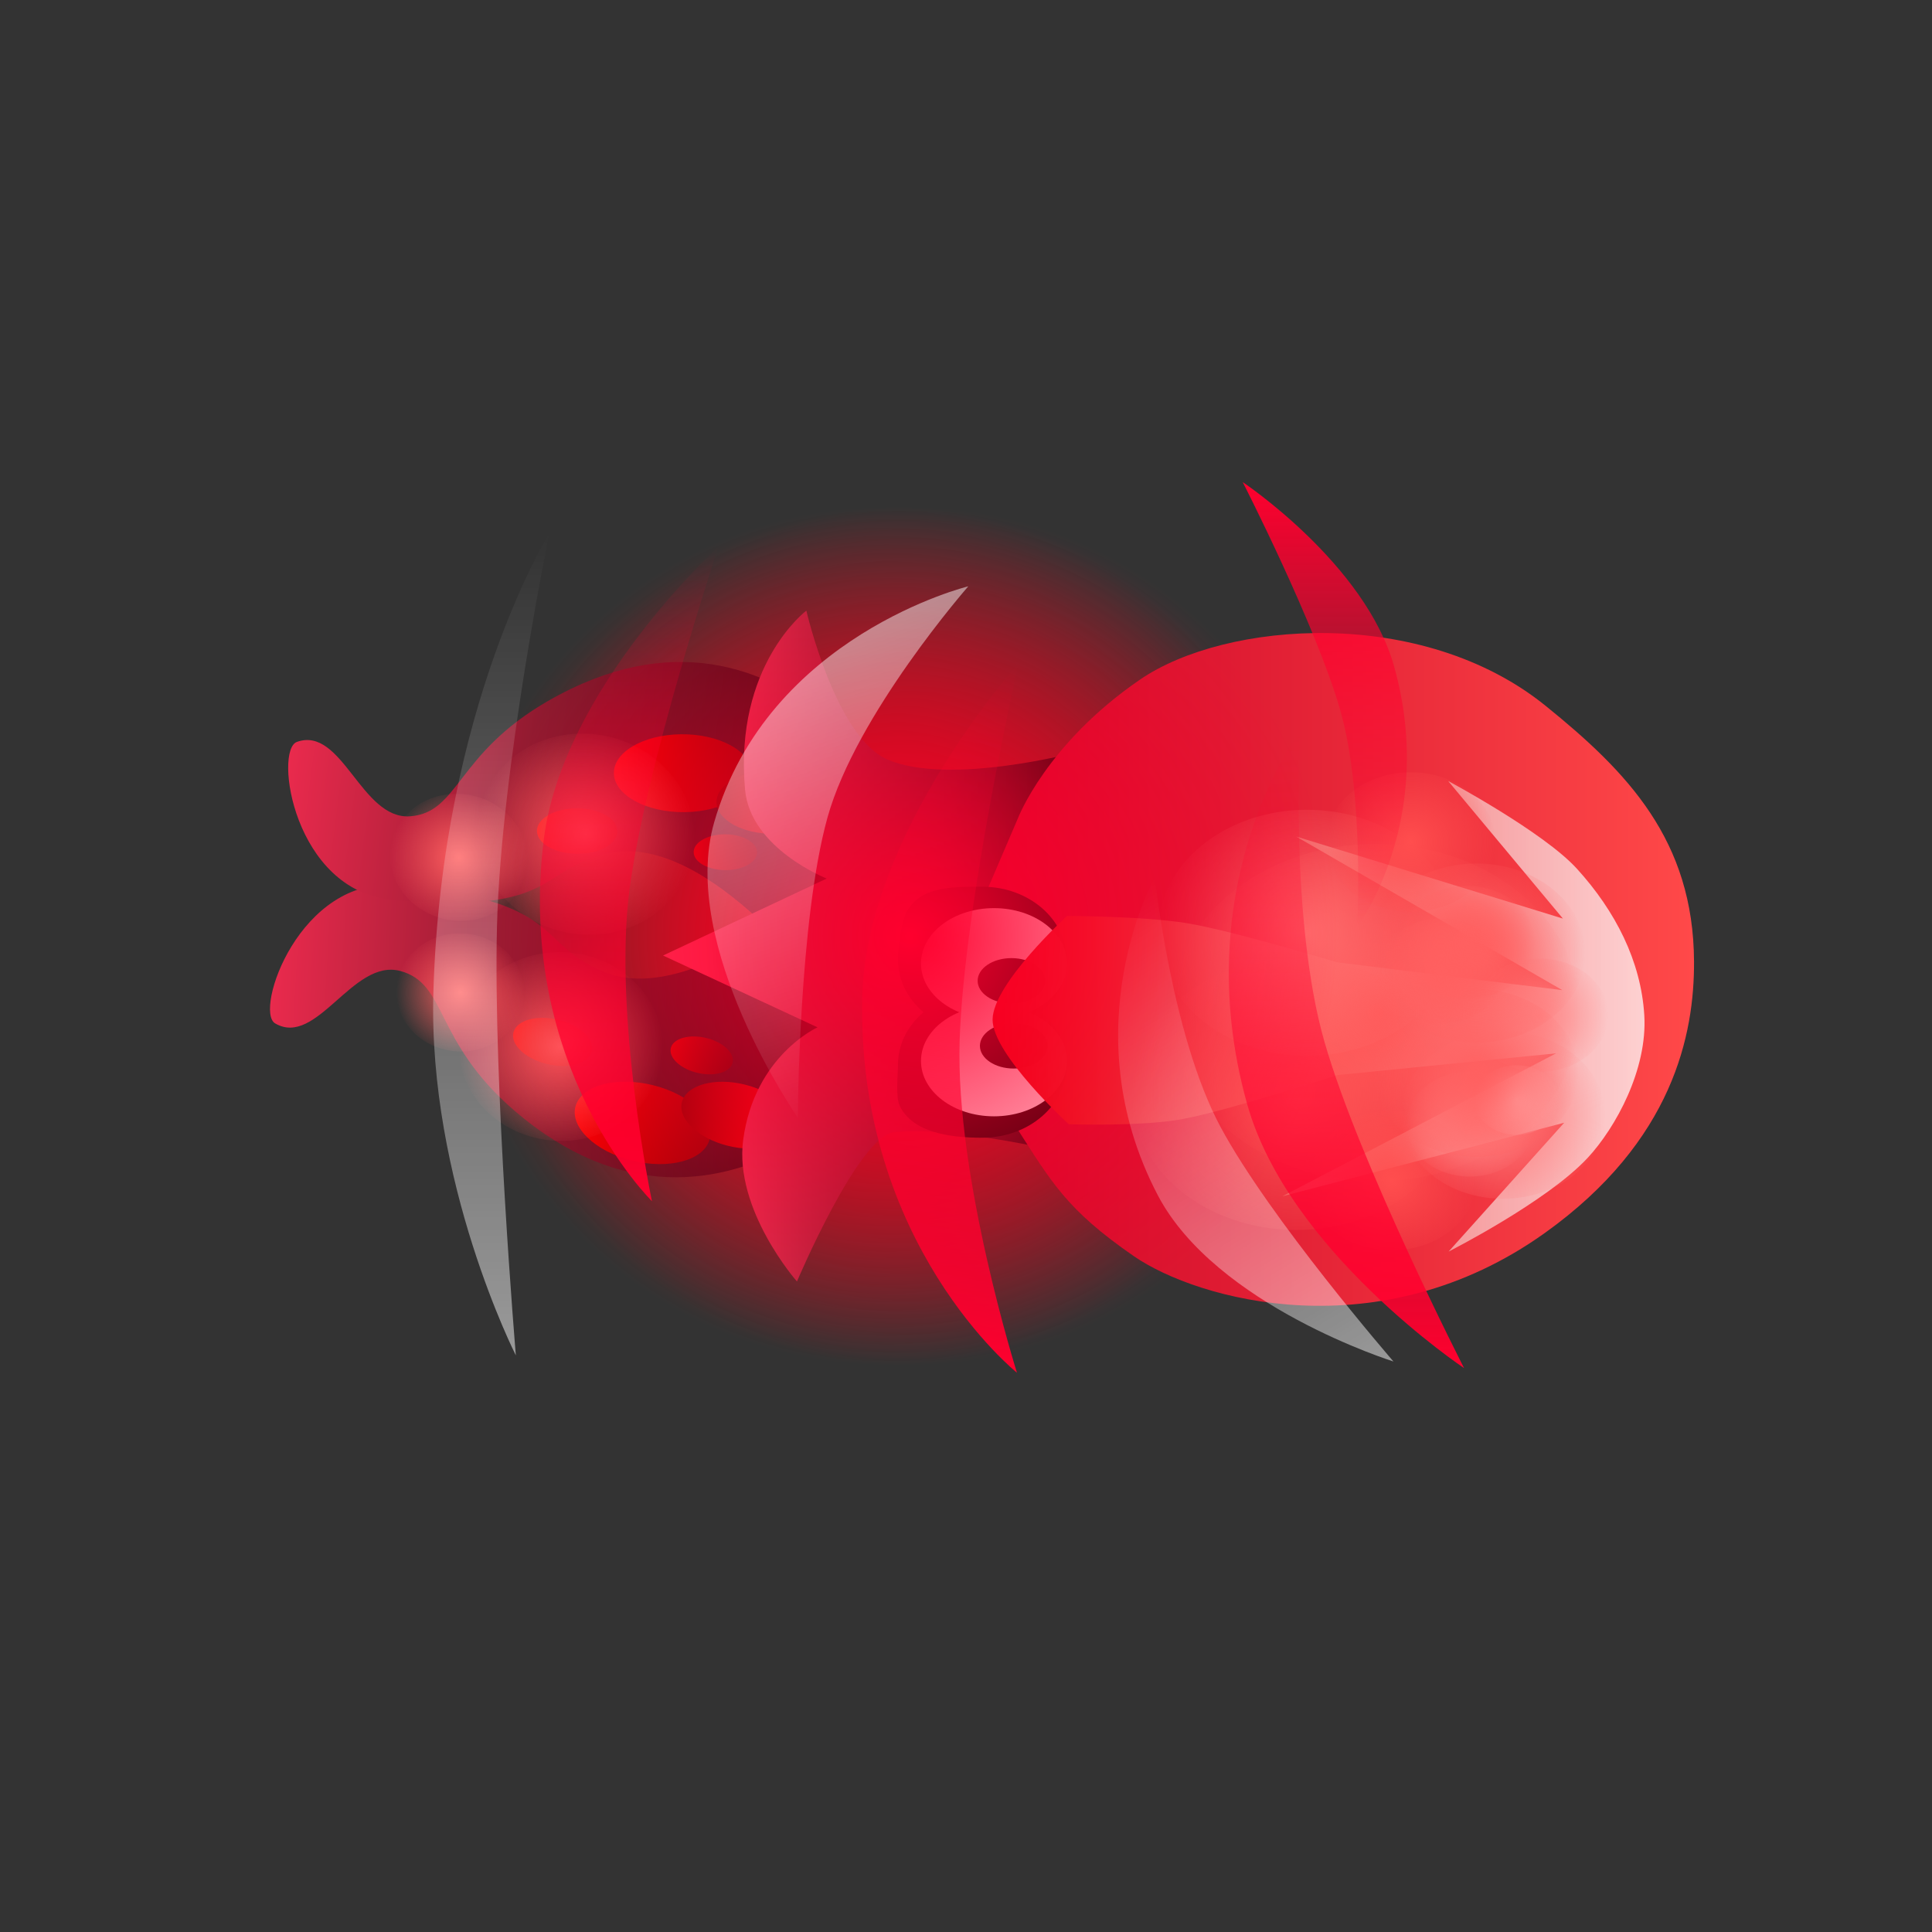 <svg version="1.1" xmlns="http://www.w3.org/2000/svg" xmlns:xlink="http://www.w3.org/1999/xlink" width="224.131" height="224.131" viewBox="0,0,224.131,224.131"><rect x="0" y="0" width="224.131" height="224.131" fill="#333333" stroke="none"/><defs><radialGradient cx="230.795" cy="176.516" r="49.814" gradientUnits="userSpaceOnUse" id="color-1"><stop offset="0" stop-color="#ff0000"/><stop offset="1" stop-color="#ff0000" stop-opacity="0"/></radialGradient><linearGradient x1="233.64" y1="187.481" x2="152.433" y2="182.831" gradientUnits="userSpaceOnUse" id="color-2"><stop offset="0" stop-color="#000000"/><stop offset="1" stop-color="#ff2e54"/></linearGradient><linearGradient x1="194.705" y1="196.258" x2="210.247" y2="200.144" gradientUnits="userSpaceOnUse" id="color-3"><stop offset="0" stop-color="#ff0000"/><stop offset="1" stop-color="#930000"/></linearGradient><linearGradient x1="207.059" y1="195.732" x2="219.67" y2="198.885" gradientUnits="userSpaceOnUse" id="color-4"><stop offset="0" stop-color="#8e0000"/><stop offset="1" stop-color="#ff0000"/></linearGradient><linearGradient x1="205.769" y1="189.477" x2="212.912" y2="191.263" gradientUnits="userSpaceOnUse" id="color-5"><stop offset="0" stop-color="#d60000"/><stop offset="1" stop-color="#600000"/></linearGradient><linearGradient x1="187.51" y1="187.67" x2="196.573" y2="189.936" gradientUnits="userSpaceOnUse" id="color-6"><stop offset="0" stop-color="#ff0000"/><stop offset="1" stop-color="#930000"/></linearGradient><radialGradient cx="192.957" cy="189.342" r="11.865" gradientUnits="userSpaceOnUse" id="color-7"><stop offset="0" stop-color="#ff6060"/><stop offset="1" stop-color="#ff6060" stop-opacity="0"/></radialGradient><radialGradient cx="181.337" cy="183.066" r="7.429" gradientUnits="userSpaceOnUse" id="color-8"><stop offset="0" stop-color="#ff6060"/><stop offset="1" stop-color="#ff6060" stop-opacity="0"/></radialGradient><linearGradient x1="235.047" y1="166.848" x2="154.385" y2="156.367" gradientUnits="userSpaceOnUse" id="color-9"><stop offset="0" stop-color="#000000"/><stop offset="1" stop-color="#ff2e54"/></linearGradient><linearGradient x1="199.152" y1="157.732" x2="215.15" y2="157.535" gradientUnits="userSpaceOnUse" id="color-10"><stop offset="0" stop-color="#ff0000"/><stop offset="1" stop-color="#930000"/></linearGradient><linearGradient x1="211.061" y1="161.079" x2="224.043" y2="160.919" gradientUnits="userSpaceOnUse" id="color-11"><stop offset="0" stop-color="#8e0000"/><stop offset="1" stop-color="#ff0000"/></linearGradient><linearGradient x1="208.407" y1="166.844" x2="215.76" y2="166.754" gradientUnits="userSpaceOnUse" id="color-12"><stop offset="0" stop-color="#d60000"/><stop offset="1" stop-color="#600000"/></linearGradient><linearGradient x1="190.228" y1="164.402" x2="199.557" y2="164.288" gradientUnits="userSpaceOnUse" id="color-13"><stop offset="0" stop-color="#ff0000"/><stop offset="1" stop-color="#930000"/></linearGradient><radialGradient cx="181.151" cy="167.397" r="7.999" gradientUnits="userSpaceOnUse" id="color-14"><stop offset="0" stop-color="#ff6060"/><stop offset="1" stop-color="#ff6060" stop-opacity="0"/></radialGradient><radialGradient cx="195.894" cy="164.707" r="12.66" gradientUnits="userSpaceOnUse" id="color-15"><stop offset="0" stop-color="#ff6060"/><stop offset="1" stop-color="#ff6060" stop-opacity="0"/></radialGradient><linearGradient x1="253.08" y1="178.579" x2="209.679" y2="178.579" gradientUnits="userSpaceOnUse" id="color-16"><stop offset="0" stop-color="#000000"/><stop offset="1" stop-color="#ff365a"/></linearGradient><linearGradient x1="324.458" y1="180.396" x2="238.256" y2="180.396" gradientUnits="userSpaceOnUse" id="color-17"><stop offset="0" stop-color="#ff4949"/><stop offset="1" stop-color="#cc0025"/></linearGradient><linearGradient x1="321.688" y1="185.421" x2="243.084" y2="185.421" gradientUnits="userSpaceOnUse" id="color-18"><stop offset="0" stop-color="#ffffff" stop-opacity="0.784"/><stop offset="1" stop-color="#e30000"/></linearGradient><radialGradient cx="287.493" cy="185.415" r="23.774" gradientUnits="userSpaceOnUse" id="color-19"><stop offset="0" stop-color="#ff5656"/><stop offset="1" stop-color="#ff5656" stop-opacity="0"/></radialGradient><radialGradient cx="278.323" cy="194.876" r="19.126" gradientUnits="userSpaceOnUse" id="color-20"><stop offset="0" stop-color="#ff5656"/><stop offset="1" stop-color="#ff5656" stop-opacity="0"/></radialGradient><radialGradient cx="279.562" cy="176.149" r="17.339" gradientUnits="userSpaceOnUse" id="color-21"><stop offset="0" stop-color="#ff6d6d"/><stop offset="1" stop-color="#ff6d6d" stop-opacity="0"/></radialGradient><radialGradient cx="289.372" cy="204.892" r="9.831" gradientUnits="userSpaceOnUse" id="color-22"><stop offset="0" stop-color="#ff4e4e"/><stop offset="1" stop-color="#ff4e4e" stop-opacity="0"/></radialGradient><radialGradient cx="291.605" cy="165.617" r="9.831" gradientUnits="userSpaceOnUse" id="color-23"><stop offset="0" stop-color="#ff4e4e"/><stop offset="1" stop-color="#ff4e4e" stop-opacity="0"/></radialGradient><radialGradient cx="302.295" cy="197.263" r="11.83" gradientUnits="userSpaceOnUse" id="color-24"><stop offset="0" stop-color="#ff7e7e"/><stop offset="1" stop-color="#ff7e7e" stop-opacity="0"/></radialGradient><radialGradient cx="306.537" cy="185.704" r="7.976" gradientUnits="userSpaceOnUse" id="color-25"><stop offset="0" stop-color="#ff8989"/><stop offset="1" stop-color="#ff8989" stop-opacity="0"/></radialGradient><radialGradient cx="298.077" cy="177.272" r="7.976" gradientUnits="userSpaceOnUse" id="color-26"><stop offset="0" stop-color="#ff6060"/><stop offset="1" stop-color="#ff6060" stop-opacity="0"/></radialGradient><radialGradient cx="298.453" cy="198.333" r="7.408" gradientUnits="userSpaceOnUse" id="color-27"><stop offset="0" stop-color="#ff7e7e"/><stop offset="1" stop-color="#ff7e7e" stop-opacity="0"/></radialGradient><radialGradient cx="299.216" cy="178.498" r="12.624" gradientUnits="userSpaceOnUse" id="color-28"><stop offset="0" stop-color="#ff6060"/><stop offset="1" stop-color="#ff6060" stop-opacity="0"/></radialGradient><radialGradient cx="303.877" cy="195.547" r="4.913" gradientUnits="userSpaceOnUse" id="color-29"><stop offset="0" stop-color="#ffb5b5"/><stop offset="1" stop-color="#ffb5b5" stop-opacity="0"/></radialGradient><radialGradient cx="299.173" cy="192.406" r="11.83" gradientUnits="userSpaceOnUse" id="color-30"><stop offset="0" stop-color="#ff6060"/><stop offset="1" stop-color="#ff6060" stop-opacity="0"/></radialGradient><radialGradient cx="295.097" cy="180.582" r="7.408" gradientUnits="userSpaceOnUse" id="color-31"><stop offset="0" stop-color="#ff6060"/><stop offset="1" stop-color="#ff6060" stop-opacity="0"/></radialGradient><radialGradient cx="233.429" cy="176.527" r="49.814" gradientUnits="userSpaceOnUse" id="color-32"><stop offset="0" stop-color="#ff002e"/><stop offset="1" stop-color="#ff002e" stop-opacity="0"/></radialGradient><linearGradient x1="253.89" y1="174.48" x2="285.945" y2="228.061" gradientUnits="userSpaceOnUse" id="color-33"><stop offset="0" stop-color="#ffffff" stop-opacity="0"/><stop offset="1" stop-color="#ffffff" stop-opacity="0.502"/></linearGradient><linearGradient x1="284.135" y1="152.712" x2="284.135" y2="226.648" gradientUnits="userSpaceOnUse" id="color-34"><stop offset="0" stop-color="#ff002e" stop-opacity="0"/><stop offset="1" stop-color="#ff002e"/></linearGradient><linearGradient x1="200.933" y1="131.329" x2="200.933" y2="207.282" gradientUnits="userSpaceOnUse" id="color-35"><stop offset="0" stop-color="#ff002e" stop-opacity="0"/><stop offset="1" stop-color="#ff002e"/></linearGradient><linearGradient x1="281.623" y1="123.862" x2="281.623" y2="175.464" gradientUnits="userSpaceOnUse" id="color-36"><stop offset="0" stop-color="#ff002e"/><stop offset="1" stop-color="#ff002e" stop-opacity="0"/></linearGradient><linearGradient x1="248.111" y1="145.265" x2="233.03" y2="224.74" gradientUnits="userSpaceOnUse" id="color-37"><stop offset="0" stop-color="#ff002e" stop-opacity="0"/><stop offset="1" stop-color="#ff002e"/></linearGradient><linearGradient x1="184.919" y1="129.793" x2="184.919" y2="225.169" gradientUnits="userSpaceOnUse" id="color-38"><stop offset="0" stop-color="#ffffff" stop-opacity="0"/><stop offset="1" stop-color="#ffffff" stop-opacity="0.502"/></linearGradient><linearGradient x1="238.468" y1="194.129" x2="219.854" y2="139.88" gradientUnits="userSpaceOnUse" id="color-39"><stop offset="0" stop-color="#ffffff" stop-opacity="0"/><stop offset="1" stop-color="#ffffff" stop-opacity="0.502"/></linearGradient></defs><g transform="translate(-127.934,-67.934)"><g data-paper-data="{&quot;isPaintingLayer&quot;:true}" fill-rule="nonzero" stroke-width="0" stroke-linecap="butt" stroke-linejoin="miter" stroke-miterlimit="10" stroke-dasharray="" stroke-dashoffset="0" style="mix-blend-mode: normal"><path d="M230.795,126.701c27.512,0 49.814,22.303 49.814,49.814c0,27.512 -22.303,49.814 -49.814,49.814c-27.512,0 -49.814,-22.303 -49.814,-49.814c0,-27.512 22.303,-49.814 49.814,-49.814z" data-paper-data="{&quot;index&quot;:null}" fill="url(#color-1)" stroke="none"/><path d="M174.354,180.573c-5.508,-1.459 -9.676,8.911 -14.502,6.084c-2.469,-1.446 2.839,-17.098 14.202,-16.04c19.561,1.821 15.822,6.767 23.984,10.086c10.849,4.412 27.962,-11.879 27.962,-11.879l8.085,19.649c0,0 -21.64,29.677 -46.488,8.294c-9.364,-8.059 -7.734,-14.734 -13.242,-16.194z" data-paper-data="{&quot;index&quot;:null}" fill="url(#color-2)" stroke="#000000"/><g data-paper-data="{&quot;index&quot;:null}" stroke="none"><path d="M210.247,200.144c-0.685,2.413 -4.72,3.499 -9.012,2.426c-4.292,-1.073 -7.215,-3.899 -6.53,-6.311c0.685,-2.413 4.72,-3.499 9.012,-2.426c4.292,1.073 7.215,3.899 6.53,6.311z" fill="url(#color-3)"/><path d="M212.357,200.854c-3.483,-0.871 -5.855,-3.164 -5.299,-5.121c0.556,-1.958 3.83,-2.839 7.313,-1.968c3.483,0.871 5.855,3.164 5.299,5.121c-0.556,1.958 -3.83,2.839 -7.313,1.968z" fill="url(#color-4)"/><path d="M212.912,191.263c-0.315,1.109 -2.169,1.608 -4.142,1.115c-1.972,-0.493 -3.316,-1.792 -3.001,-2.901c0.315,-1.109 2.169,-1.608 4.142,-1.115c1.972,0.493 3.316,1.792 3.001,2.901z" fill="url(#color-5)"/><path d="M191.318,191.35c-2.503,-0.626 -4.207,-2.273 -3.808,-3.68c0.4,-1.407 2.752,-2.04 5.255,-1.414c2.503,0.626 4.207,2.273 3.808,3.68c-0.4,1.407 -2.752,2.04 -5.255,1.414z" fill="url(#color-6)"/><path d="M189.954,199.91c-6.338,-1.585 -10.131,-7.601 -8.473,-13.437c1.658,-5.837 8.14,-9.284 14.478,-7.699c6.338,1.585 10.131,7.601 8.473,13.437c-1.658,5.837 -8.14,9.284 -14.478,7.699z" fill="url(#color-7)"/><path d="M179.457,189.684c-3.969,-0.992 -6.344,-4.759 -5.306,-8.414c1.038,-3.655 5.097,-5.813 9.066,-4.821c3.969,0.992 6.344,4.759 5.306,8.414c-1.038,3.655 -5.097,5.813 -9.066,4.821z" fill="url(#color-8)"/></g><path d="M175.51,162.631c5.683,-0.407 5.313,-7.234 16.003,-13.379c28.367,-16.305 44.153,16.709 44.153,16.709l-11.573,17.711c0,0 -13.809,-19.09 -25.285,-16.785c-8.634,1.734 -5.872,7.26 -25.431,5.421c-11.362,-1.068 -13.688,-17.35 -10.995,-18.307c5.264,-1.87 7.445,9.038 13.128,8.631z" data-paper-data="{&quot;index&quot;:null}" fill="url(#color-9)" stroke="#000000"/><g data-paper-data="{&quot;index&quot;:null}" stroke="none"><path d="M207.383,162.152c-4.418,0.054 -8.103,-1.925 -8.231,-4.42c-0.128,-2.495 3.35,-4.562 7.767,-4.617c4.418,-0.054 8.103,1.925 8.231,4.42c0.128,2.495 -3.35,4.562 -7.767,4.617z" data-paper-data="{&quot;index&quot;:null}" fill="url(#color-10)"/><path d="M224.043,160.919c0.104,2.025 -2.718,3.702 -6.303,3.746c-3.585,0.044 -6.575,-1.562 -6.679,-3.587c-0.104,-2.025 2.718,-3.702 6.303,-3.746c3.585,-0.044 6.575,1.562 6.679,3.587z" data-paper-data="{&quot;index&quot;:null}" fill="url(#color-11)"/><path d="M215.76,166.754c0.059,1.147 -1.54,2.097 -3.57,2.122c-2.03,0.025 -3.724,-0.885 -3.783,-2.032c-0.059,-1.147 1.54,-2.097 3.57,-2.122c2.03,-0.025 3.724,0.885 3.783,2.032z" data-paper-data="{&quot;index&quot;:null}" fill="url(#color-12)"/><path d="M199.557,164.288c0.075,1.455 -1.953,2.66 -4.529,2.692c-2.576,0.032 -4.725,-1.122 -4.8,-2.578c-0.075,-1.455 1.953,-2.661 4.529,-2.692c2.576,-0.032 4.725,1.122 4.8,2.578z" data-paper-data="{&quot;index&quot;:null}" fill="url(#color-13)"/><path d="M173.187,167.495c-0.209,-4.07 3.188,-7.414 7.586,-7.468c4.399,-0.054 8.133,3.202 8.342,7.272c0.209,4.07 -3.188,7.414 -7.586,7.468c-4.399,0.054 -8.133,-3.202 -8.342,-7.272z" fill="url(#color-14)"/><path d="M196.492,176.371c-6.961,0.085 -12.872,-5.068 -13.203,-11.51c-0.33,-6.442 5.045,-11.734 12.007,-11.819c6.961,-0.085 12.872,5.068 13.203,11.51c0.33,6.442 -5.045,11.734 -12.007,11.819z" fill="url(#color-15)"/></g><path d="M214.157,200.134c1.319,-9.751 8.622,-13.018 8.622,-13.018l-17.923,-8.333l18.988,-8.93c0,0 -8.866,-3.467 -9.477,-10.325c-1.288,-14.44 7.113,-20.755 7.113,-20.755c0,0 3.372,14.664 9.405,17.272c7.203,3.113 22.194,-0.909 22.194,-0.909v46.886c0,0 -14.01,-3.505 -21.416,-2.75c-4.123,0.42 -11.273,17.327 -11.273,17.327c0,0 -7.336,-8.322 -6.234,-16.464z" data-paper-data="{&quot;index&quot;:null}" fill="url(#color-16)" stroke="#ff0000"/><path d="M307.144,210.974c-19.157,13.692 -40.252,7.807 -47.668,2.691c-7.892,-5.444 -9.598,-8.67 -13.705,-15.058c-4.107,-6.388 -7.515,-17.611 -7.515,-17.611l7.762,-18.123c0,0 3.289,-8.648 14.172,-16.102c9.973,-6.831 32.705,-8.556 47.045,3.041c9.492,7.676 17.161,15.586 17.223,29.679c0.037,8.357 -2.369,20.802 -17.314,31.484z" data-paper-data="{&quot;index&quot;:null}" fill="url(#color-17)" stroke="#000000"/><g data-paper-data="{&quot;index&quot;:null}"><path d="M241.896,199.922c-3.998,0 -8.04,-0.661 -9.559,-3.637c-0.534,-1.047 -0.229,-3.622 -0.229,-4.841c0,-4.682 4.382,-8.478 9.787,-8.478c5.405,0 9.787,3.796 9.787,8.478c0,4.682 -4.382,8.478 -9.787,8.478z" fill="#000000" stroke="none"/><path d="M232.109,179.28c0,-1.403 0.393,-4.548 1.09,-5.713c1.628,-2.724 4.912,-2.765 8.697,-2.765c5.405,0 9.787,3.796 9.787,8.478c0,4.682 -4.382,8.478 -9.787,8.478c-5.405,0 -9.787,-3.796 -9.787,-8.478z" fill="#000000" stroke="none"/><path d="M234.777,191.013c0,-3.548 3.793,-6.425 8.471,-6.425c4.679,0 8.471,2.876 8.471,6.425c0,3.548 -3.793,6.425 -8.471,6.425c-4.679,0 -8.471,-2.876 -8.471,-6.425z" fill="#ffffff" stroke="#000000"/><path d="M234.777,179.711c0,-3.548 3.793,-6.425 8.471,-6.425c4.679,0 8.471,2.876 8.471,6.425c0,3.548 -3.793,6.425 -8.471,6.425c-4.679,0 -8.471,-2.876 -8.471,-6.425z" fill="#ffffff" stroke="#000000"/><path d="M241.614,189.264c0,-1.453 1.754,-2.631 3.918,-2.631c2.164,0 3.918,1.178 3.918,2.631c0,1.453 -1.754,2.631 -3.918,2.631c-2.164,0 -3.918,-1.178 -3.918,-2.631z" fill="#000000" stroke="none"/><path d="M241.349,181.716c0,-1.453 1.754,-2.631 3.918,-2.631c2.164,0 3.918,1.178 3.918,2.631c0,1.453 -1.754,2.631 -3.918,2.631c-2.164,0 -3.918,-1.178 -3.918,-2.631z" fill="#000000" stroke="none"/></g><path d="M251.924,198.357c0,0 -8.893,-8.133 -8.84,-12.164c0.054,-4.153 8.634,-11.992 8.634,-11.992c0,0 8.642,-0.002 13.767,0.809c5.295,0.838 17.509,4.555 17.509,4.555l26.188,3.238l-30.894,-17.829l30.956,9.523l-13.31,-15.959c0,0 11.051,5.903 14.943,10.183c4.451,4.895 7.425,10.698 7.811,16.975c0.386,6.276 -3.295,13.04 -6.575,16.567c-4.739,5.096 -16.127,10.865 -16.127,10.865l13.407,-14.945l-32.695,8.531l31.757,-16.583l-25.388,2.523c0,0 -12.373,4.046 -17.89,5.092c-4.748,0.901 -13.251,0.611 -13.251,0.611z" data-paper-data="{&quot;index&quot;:null}" fill="url(#color-18)" stroke="#ff0000"/><g data-paper-data="{&quot;index&quot;:null}" stroke="none"><path d="M287.493,204.986c-13.13,0 -23.774,-8.762 -23.774,-19.571c0,-10.809 10.644,-19.571 23.774,-19.571c13.13,0 23.774,8.762 23.774,19.571c0,10.809 -10.644,19.571 -23.774,19.571z" fill="url(#color-19)"/><path d="M278.323,210.621c-10.563,0 -19.126,-7.049 -19.126,-15.745c0,-8.696 8.563,-15.745 19.126,-15.745c10.563,0 19.126,7.049 19.126,15.745c0,8.696 -8.563,15.745 -19.126,15.745z" fill="url(#color-20)"/><path d="M279.562,190.422c-9.576,0 -17.339,-6.39 -17.339,-14.274c0,-7.883 7.763,-14.274 17.339,-14.274c9.576,0 17.339,6.39 17.339,14.274c0,7.883 -7.763,14.274 -17.339,14.274z" fill="url(#color-21)"/><path d="M289.372,212.985c-5.43,0 -9.831,-3.623 -9.831,-8.093c0,-4.47 4.402,-8.093 9.831,-8.093c5.43,0 9.831,3.623 9.831,8.093c0,4.47 -4.402,8.093 -9.831,8.093z" fill="url(#color-22)"/><path d="M291.605,173.71c-5.43,0 -9.831,-3.623 -9.831,-8.093c0,-4.47 4.402,-8.093 9.831,-8.093c5.43,0 9.831,3.623 9.831,8.093c0,4.47 -4.402,8.093 -9.831,8.093z" fill="url(#color-23)"/><path d="M302.295,207.002c-6.534,0 -11.83,-4.36 -11.83,-9.739c0,-5.379 5.297,-9.739 11.83,-9.739c6.534,0 11.83,4.36 11.83,9.739c0,5.379 -5.297,9.739 -11.83,9.739z" fill="url(#color-24)"/><path d="M298.56,185.704c0,-3.626 3.571,-6.566 7.976,-6.566c4.405,0 7.976,2.94 7.976,6.566c0,3.626 -3.571,6.566 -7.976,6.566c-4.405,0 -7.976,-2.94 -7.976,-6.566z" fill="url(#color-25)"/><path d="M290.1,177.272c0,-3.626 3.571,-6.566 7.976,-6.566c4.405,0 7.976,2.94 7.976,6.566c0,3.626 -3.571,6.566 -7.976,6.566c-4.405,0 -7.976,-2.94 -7.976,-6.566z" fill="url(#color-26)"/><path d="M291.045,198.333c0,-3.368 3.317,-6.098 7.408,-6.098c4.091,0 7.408,2.73 7.408,6.098c0,3.368 -3.317,6.098 -7.408,6.098c-4.091,0 -7.408,-2.73 -7.408,-6.098z" fill="url(#color-27)"/><path d="M286.592,178.498c0,-5.739 5.652,-10.392 12.624,-10.392c6.972,0 12.624,4.653 12.624,10.392c0,5.739 -5.652,10.392 -12.624,10.392c-6.972,0 -12.624,-4.653 -12.624,-10.392z" fill="url(#color-28)"/><path d="M298.965,195.547c0,-2.233 2.199,-4.044 4.913,-4.044c2.713,0 4.913,1.811 4.913,4.044c0,2.233 -2.199,4.044 -4.913,4.044c-2.713,0 -4.913,-1.811 -4.913,-4.044z" fill="url(#color-29)"/><path d="M299.173,202.145c-6.534,0 -11.83,-4.36 -11.83,-9.739c0,-5.379 5.297,-9.739 11.83,-9.739c6.534,0 11.83,4.36 11.83,9.739c0,5.379 -5.297,9.739 -11.83,9.739z" fill="url(#color-30)"/><path d="M287.689,180.582c0,-3.368 3.317,-6.098 7.408,-6.098c4.091,0 7.408,2.73 7.408,6.098c0,3.368 -3.317,6.098 -7.408,6.098c-4.091,0 -7.408,-2.73 -7.408,-6.098z" fill="url(#color-31)"/></g><path d="M352.066,67.934v224.131h-224.131v-224.131z" data-paper-data="{&quot;index&quot;:null}" fill="none" stroke="none"/><g><path d="M233.429,126.713c27.512,0 49.814,22.303 49.814,49.814c0,27.512 -22.303,49.814 -49.814,49.814c-27.512,0 -49.814,-22.303 -49.814,-49.814c0,-27.512 22.303,-49.814 49.814,-49.814z" data-paper-data="{&quot;index&quot;:null}" fill="url(#color-32)" stroke="none"/><path d="M289.59,225.88c0,0 -20.606,-6.43 -27.345,-19.297c-10.143,-19.367 -0.334,-36.901 -0.334,-36.901c0,0 1.901,18.306 7.595,28.948c5.694,10.642 20.084,27.25 20.084,27.25z" data-paper-data="{&quot;index&quot;:null}" fill="url(#color-33)" stroke="#000000"/><path d="M297.782,226.648c0,0 -20.389,-13.578 -25.165,-30.625c-7.189,-25.658 6.137,-43.311 6.137,-43.311c0,0 -1.232,21.995 2.844,36.129c4.075,14.134 16.184,37.807 16.184,37.807z" data-paper-data="{&quot;index&quot;:null}" fill="url(#color-34)" stroke="#000000"/><path d="M200.965,171.135c-1.912,14.585 2.602,36.147 2.602,36.147c0,0 -15.821,-15.457 -12.558,-41.903c2.168,-17.57 20.292,-34.05 20.292,-34.05c0,0 -8.425,25.221 -10.337,39.805z" data-paper-data="{&quot;index&quot;:null}" fill="url(#color-35)" stroke="#000000"/><path d="M272.098,123.862c0,0 14.23,9.477 17.564,21.374c5.017,17.907 -4.283,30.228 -4.283,30.228c0,0 0.86,-15.351 -1.985,-25.216c-2.844,-9.864 -11.296,-26.387 -11.296,-26.387z" data-paper-data="{&quot;index&quot;:null}" fill="url(#color-36)" stroke="#000000"/><path d="M239.259,188.687c-0.493,15.85 6.653,38.498 6.653,38.498c0,0 -18.623,-14.892 -17.947,-43.609c0.449,-19.079 18.131,-38.694 18.131,-38.694c0,0 -6.344,27.955 -6.836,43.804z" data-paper-data="{&quot;index&quot;:null}" fill="url(#color-37)" stroke="#000000"/><path d="M187.776,225.169c0,0 -10.209,-20.111 -9.565,-42.161c0.969,-33.188 13.447,-53.215 13.447,-53.215c0,0 -5.611,27.315 -6.069,45.614c-0.459,18.299 2.188,49.762 2.188,49.762z" data-paper-data="{&quot;index&quot;:null}" fill="url(#color-38)" stroke="#000000"/><path d="M220.489,197.59c0,0 -13.856,-19.875 -9.698,-34.283c6.258,-21.687 29.477,-27.356 29.477,-27.356c0,0 -13.019,14.847 -16.346,26.852c-3.327,12.005 -3.433,34.787 -3.433,34.787z" data-paper-data="{&quot;index&quot;:null}" fill="url(#color-39)" stroke="#000000"/></g></g></g></svg>